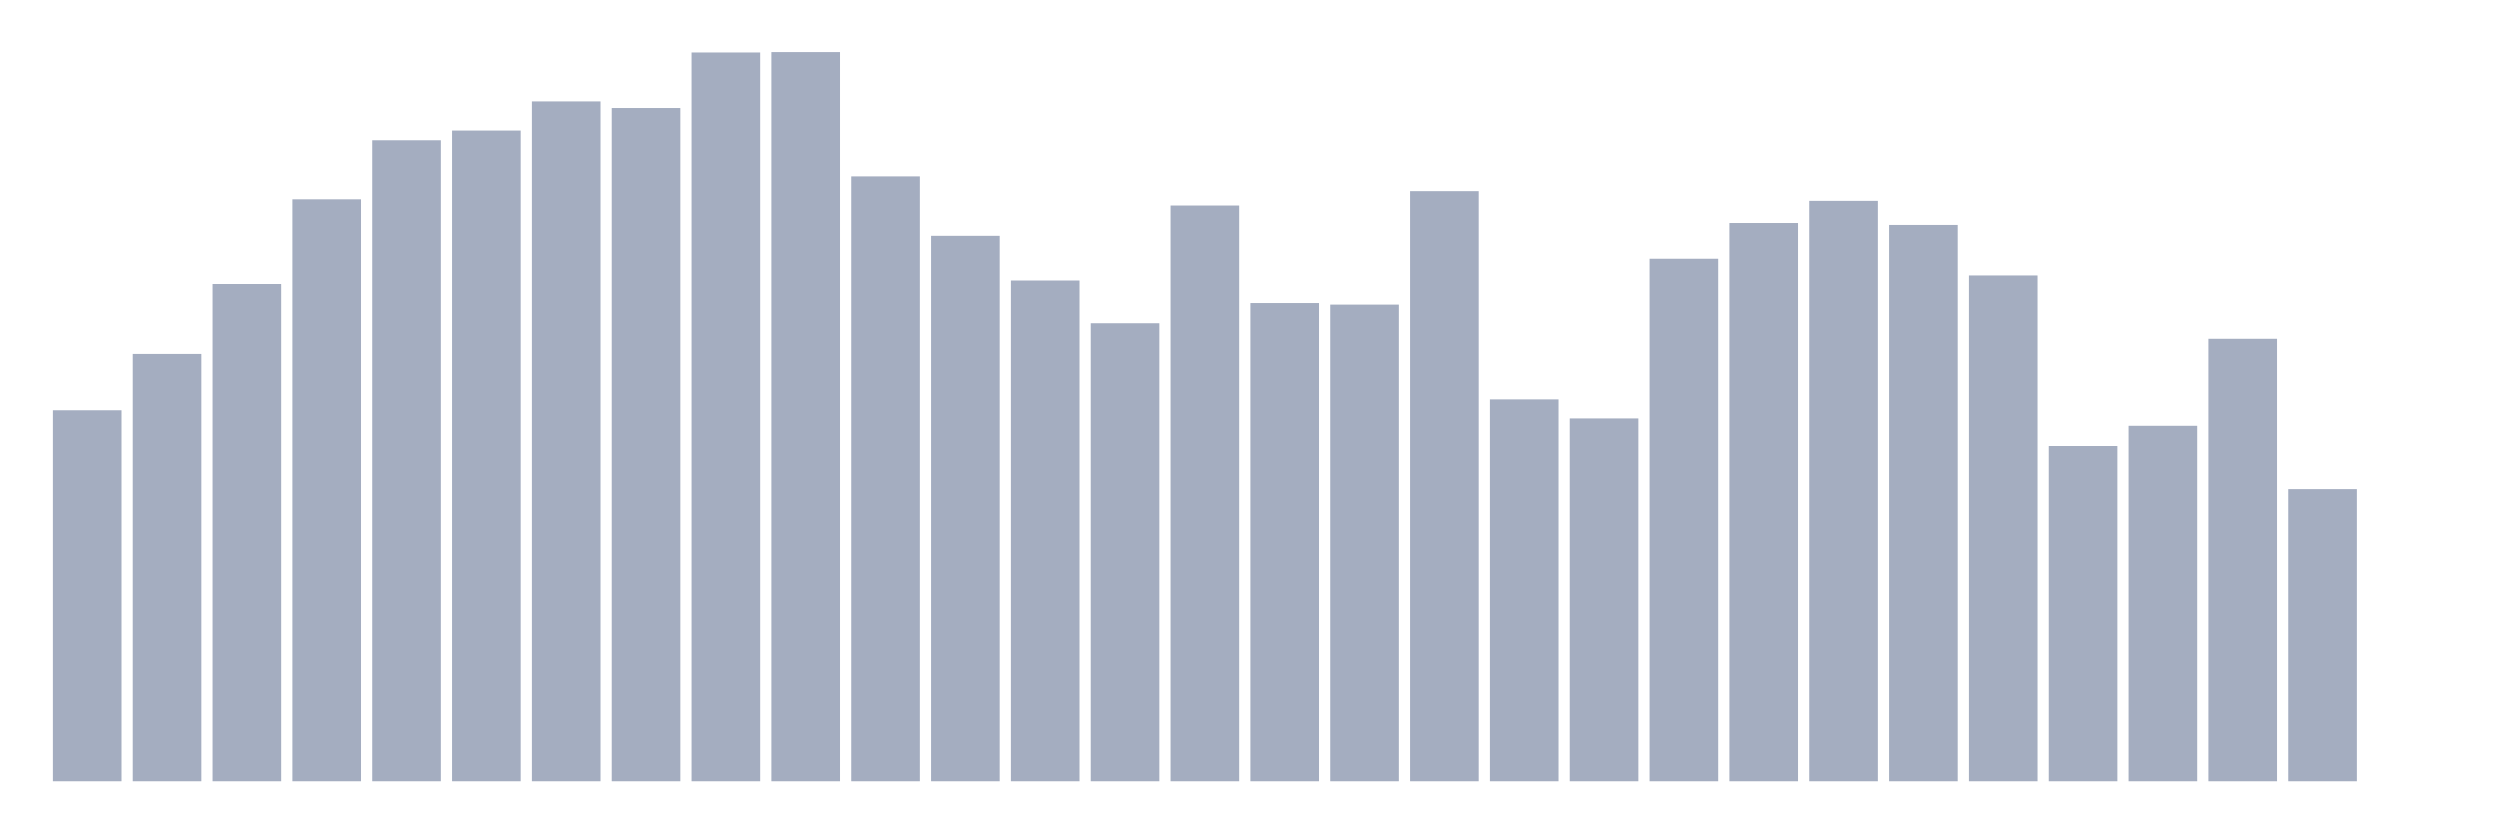 <svg xmlns="http://www.w3.org/2000/svg" viewBox="0 0 480 160"><g transform="translate(10,10)"><rect class="bar" x="0.153" width="13.175" y="68.769" height="71.231" fill="rgb(164,173,192)"></rect><rect class="bar" x="15.482" width="13.175" y="57.954" height="82.046" fill="rgb(164,173,192)"></rect><rect class="bar" x="30.81" width="13.175" y="44.529" height="95.471" fill="rgb(164,173,192)"></rect><rect class="bar" x="46.138" width="13.175" y="28.269" height="111.731" fill="rgb(164,173,192)"></rect><rect class="bar" x="61.466" width="13.175" y="16.931" height="123.069" fill="rgb(164,173,192)"></rect><rect class="bar" x="76.794" width="13.175" y="15.067" height="124.933" fill="rgb(164,173,192)"></rect><rect class="bar" x="92.123" width="13.175" y="9.473" height="130.527" fill="rgb(164,173,192)"></rect><rect class="bar" x="107.451" width="13.175" y="10.741" height="129.259" fill="rgb(164,173,192)"></rect><rect class="bar" x="122.779" width="13.175" y="0.075" height="139.925" fill="rgb(164,173,192)"></rect><rect class="bar" x="138.107" width="13.175" y="0" height="140" fill="rgb(164,173,192)"></rect><rect class="bar" x="153.436" width="13.175" y="23.868" height="116.132" fill="rgb(164,173,192)"></rect><rect class="bar" x="168.764" width="13.175" y="35.28" height="104.72" fill="rgb(164,173,192)"></rect><rect class="bar" x="184.092" width="13.175" y="43.857" height="96.143" fill="rgb(164,173,192)"></rect><rect class="bar" x="199.42" width="13.175" y="52.062" height="87.938" fill="rgb(164,173,192)"></rect><rect class="bar" x="214.748" width="13.175" y="29.462" height="110.538" fill="rgb(164,173,192)"></rect><rect class="bar" x="230.077" width="13.175" y="48.183" height="91.817" fill="rgb(164,173,192)"></rect><rect class="bar" x="245.405" width="13.175" y="48.482" height="91.518" fill="rgb(164,173,192)"></rect><rect class="bar" x="260.733" width="13.175" y="26.702" height="113.298" fill="rgb(164,173,192)"></rect><rect class="bar" x="276.061" width="13.175" y="66.681" height="73.319" fill="rgb(164,173,192)"></rect><rect class="bar" x="291.39" width="13.175" y="70.336" height="69.664" fill="rgb(164,173,192)"></rect><rect class="bar" x="306.718" width="13.175" y="39.68" height="100.32" fill="rgb(164,173,192)"></rect><rect class="bar" x="322.046" width="13.175" y="32.818" height="107.182" fill="rgb(164,173,192)"></rect><rect class="bar" x="337.374" width="13.175" y="28.567" height="111.433" fill="rgb(164,173,192)"></rect><rect class="bar" x="352.702" width="13.175" y="33.191" height="106.809" fill="rgb(164,173,192)"></rect><rect class="bar" x="368.031" width="13.175" y="42.888" height="97.112" fill="rgb(164,173,192)"></rect><rect class="bar" x="383.359" width="13.175" y="75.631" height="64.369" fill="rgb(164,173,192)"></rect><rect class="bar" x="398.687" width="13.175" y="71.753" height="68.247" fill="rgb(164,173,192)"></rect><rect class="bar" x="414.015" width="13.175" y="55.045" height="84.955" fill="rgb(164,173,192)"></rect><rect class="bar" x="429.344" width="13.175" y="83.91" height="56.09" fill="rgb(164,173,192)"></rect><rect class="bar" x="444.672" width="13.175" y="140" height="0" fill="rgb(164,173,192)"></rect></g></svg>